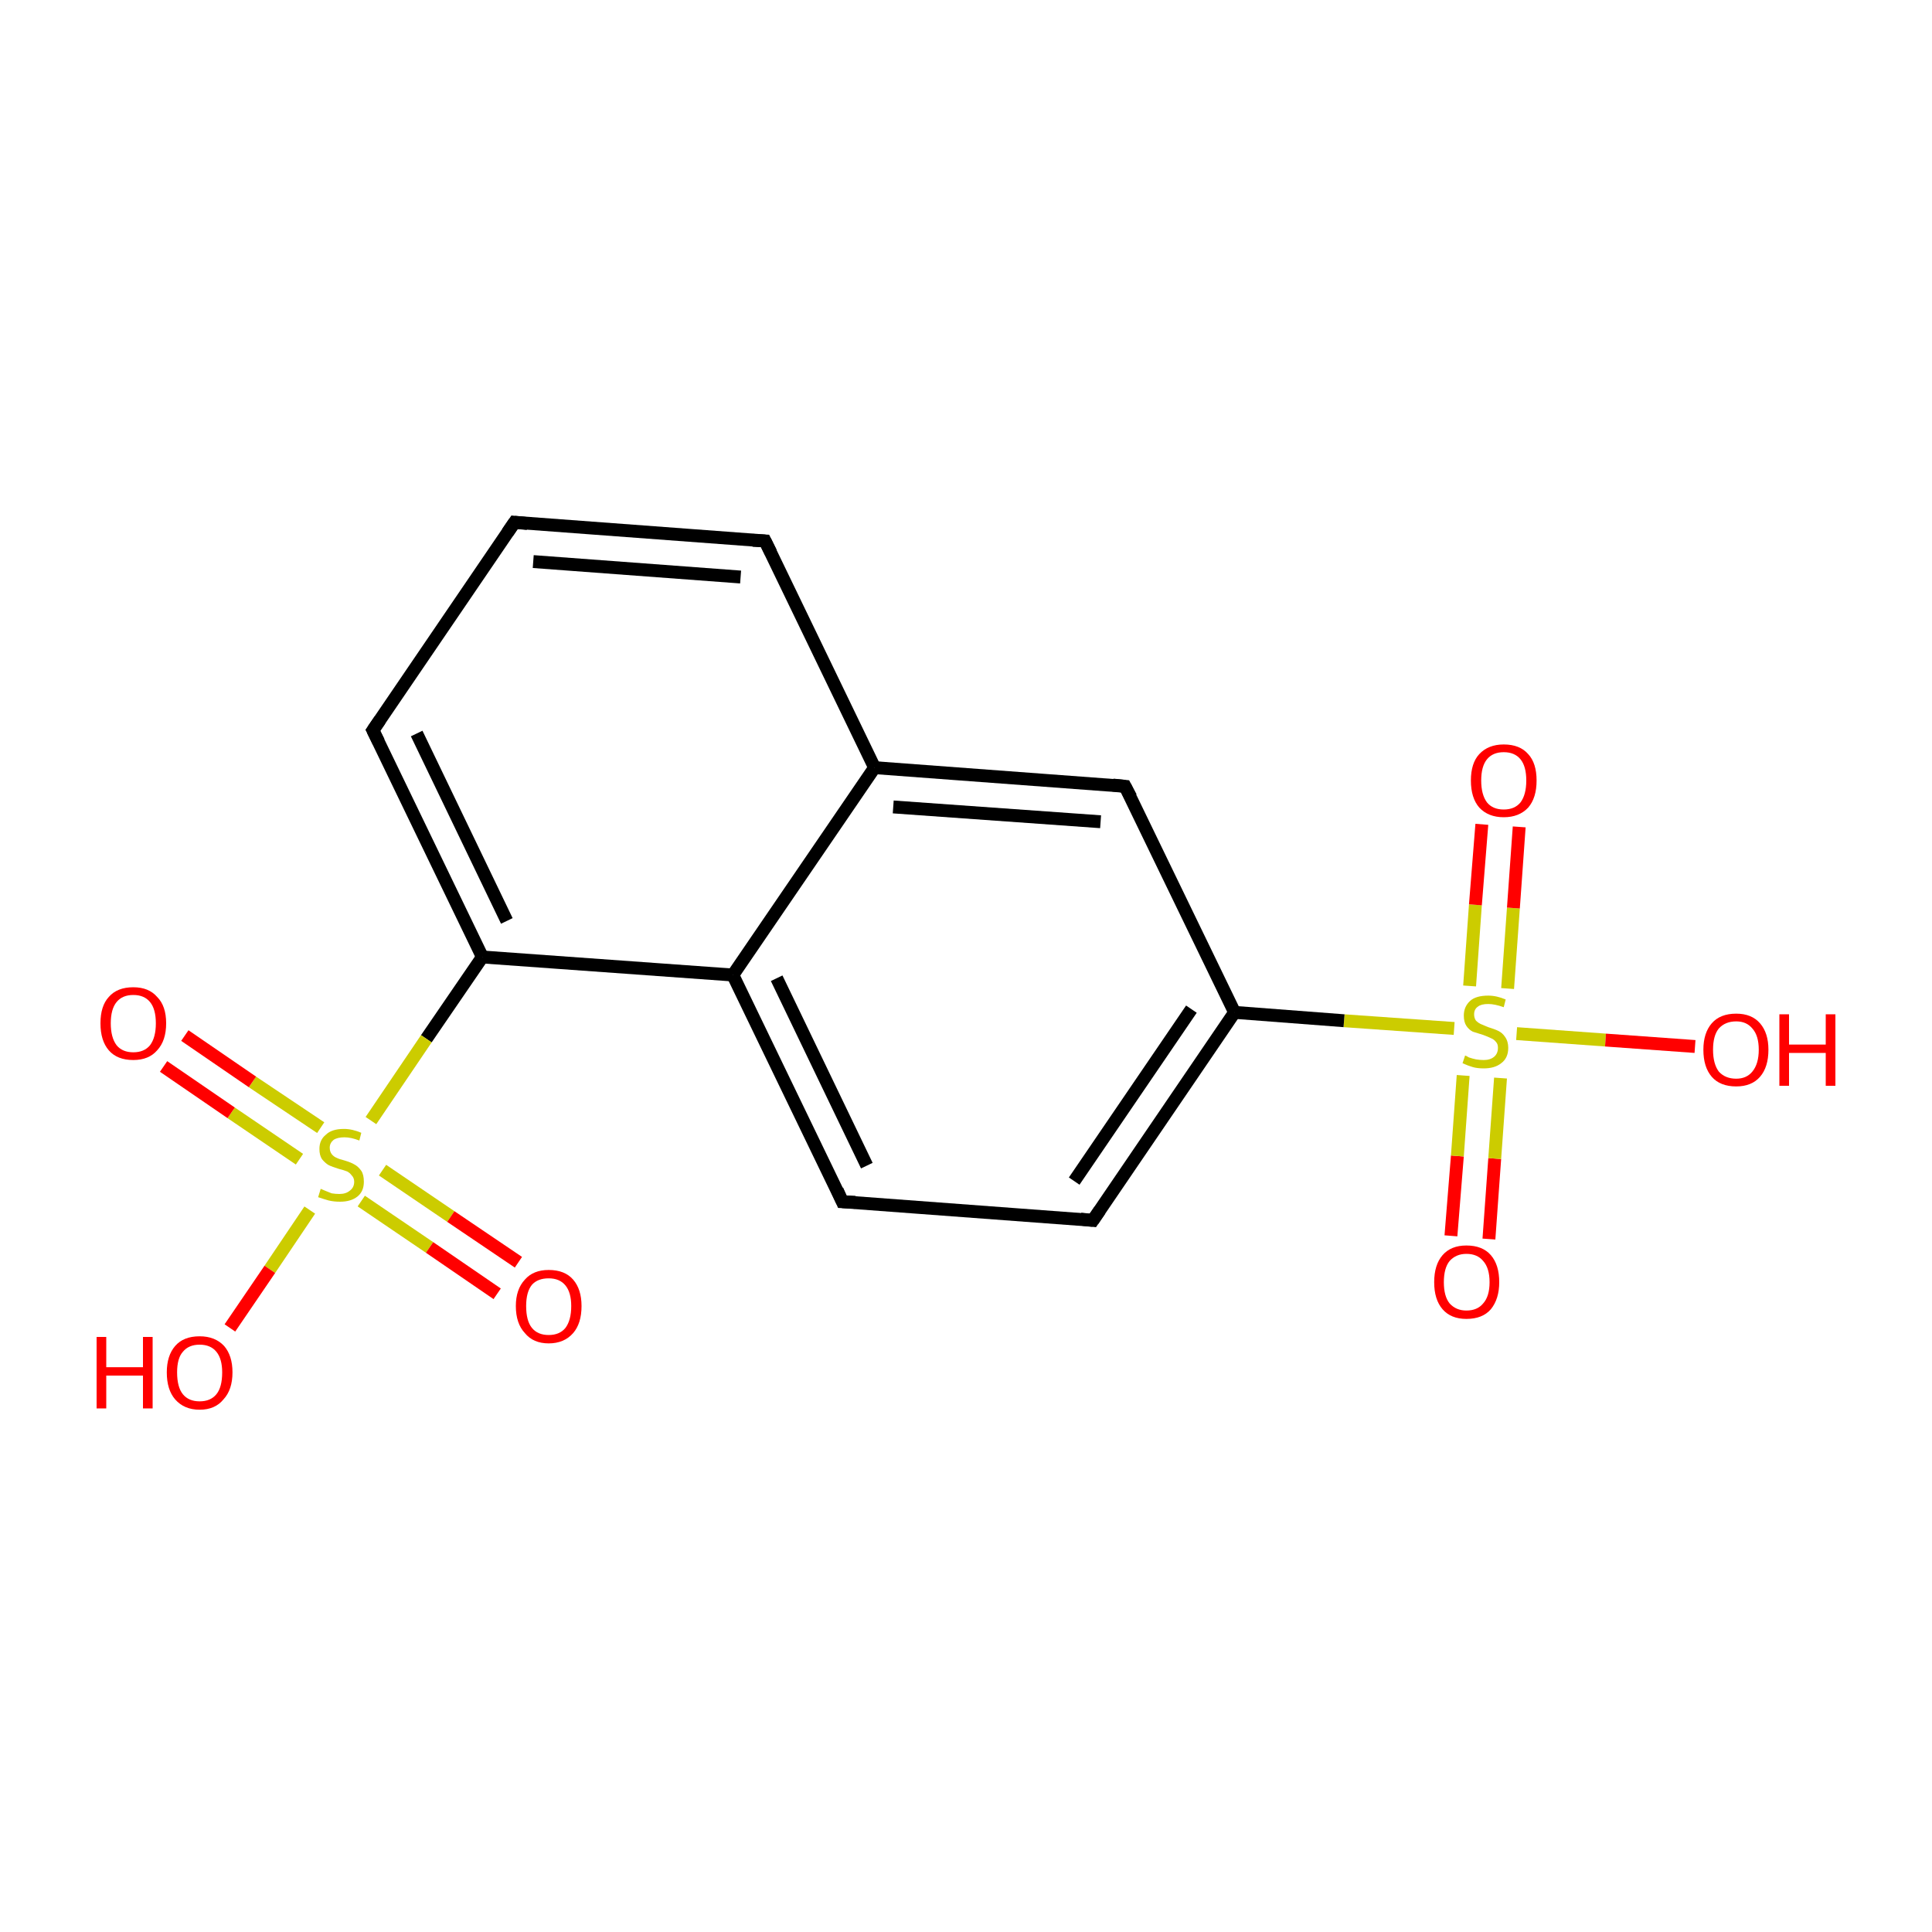 <?xml version='1.0' encoding='iso-8859-1'?>
<svg version='1.1' baseProfile='full'
              xmlns='http://www.w3.org/2000/svg'
                      xmlns:rdkit='http://www.rdkit.org/xml'
                      xmlns:xlink='http://www.w3.org/1999/xlink'
                  xml:space='preserve'
width='300px' height='300px' viewBox='0 0 300 300'>
<!-- END OF HEADER -->
<rect style='opacity:1.0;fill:#FFFFFF;stroke:none' width='300.0' height='300.0' x='0.0' y='0.0'> </rect>
<path class='bond-0 atom-0 atom-1' d='M 225.3,191.9 L 226.3,179.5' style='fill:none;fill-rule:evenodd;stroke:#FF0000;stroke-width:2.0px;stroke-linecap:butt;stroke-linejoin:miter;stroke-opacity:1' />
<path class='bond-0 atom-0 atom-1' d='M 226.3,179.5 L 227.2,167.0' style='fill:none;fill-rule:evenodd;stroke:#CCCC00;stroke-width:2.0px;stroke-linecap:butt;stroke-linejoin:miter;stroke-opacity:1' />
<path class='bond-0 atom-0 atom-1' d='M 231.2,192.4 L 232.1,179.9' style='fill:none;fill-rule:evenodd;stroke:#FF0000;stroke-width:2.0px;stroke-linecap:butt;stroke-linejoin:miter;stroke-opacity:1' />
<path class='bond-0 atom-0 atom-1' d='M 232.1,179.9 L 233.0,167.4' style='fill:none;fill-rule:evenodd;stroke:#CCCC00;stroke-width:2.0px;stroke-linecap:butt;stroke-linejoin:miter;stroke-opacity:1' />
<path class='bond-1 atom-1 atom-2' d='M 234.1,153.5 L 235.0,141.0' style='fill:none;fill-rule:evenodd;stroke:#CCCC00;stroke-width:2.0px;stroke-linecap:butt;stroke-linejoin:miter;stroke-opacity:1' />
<path class='bond-1 atom-1 atom-2' d='M 235.0,141.0 L 235.9,128.4' style='fill:none;fill-rule:evenodd;stroke:#FF0000;stroke-width:2.0px;stroke-linecap:butt;stroke-linejoin:miter;stroke-opacity:1' />
<path class='bond-1 atom-1 atom-2' d='M 228.2,153.1 L 229.1,140.5' style='fill:none;fill-rule:evenodd;stroke:#CCCC00;stroke-width:2.0px;stroke-linecap:butt;stroke-linejoin:miter;stroke-opacity:1' />
<path class='bond-1 atom-1 atom-2' d='M 229.1,140.5 L 230.1,128.0' style='fill:none;fill-rule:evenodd;stroke:#FF0000;stroke-width:2.0px;stroke-linecap:butt;stroke-linejoin:miter;stroke-opacity:1' />
<path class='bond-2 atom-1 atom-3' d='M 235.5,160.5 L 249.3,161.5' style='fill:none;fill-rule:evenodd;stroke:#CCCC00;stroke-width:2.0px;stroke-linecap:butt;stroke-linejoin:miter;stroke-opacity:1' />
<path class='bond-2 atom-1 atom-3' d='M 249.3,161.5 L 263.2,162.5' style='fill:none;fill-rule:evenodd;stroke:#FF0000;stroke-width:2.0px;stroke-linecap:butt;stroke-linejoin:miter;stroke-opacity:1' />
<path class='bond-3 atom-1 atom-4' d='M 225.8,159.7 L 208.7,158.5' style='fill:none;fill-rule:evenodd;stroke:#CCCC00;stroke-width:2.0px;stroke-linecap:butt;stroke-linejoin:miter;stroke-opacity:1' />
<path class='bond-3 atom-1 atom-4' d='M 208.7,158.5 L 191.7,157.2' style='fill:none;fill-rule:evenodd;stroke:#000000;stroke-width:2.0px;stroke-linecap:butt;stroke-linejoin:miter;stroke-opacity:1' />
<path class='bond-4 atom-4 atom-5' d='M 191.7,157.2 L 169.7,189.5' style='fill:none;fill-rule:evenodd;stroke:#000000;stroke-width:2.0px;stroke-linecap:butt;stroke-linejoin:miter;stroke-opacity:1' />
<path class='bond-4 atom-4 atom-5' d='M 185.0,156.7 L 166.8,183.4' style='fill:none;fill-rule:evenodd;stroke:#000000;stroke-width:2.0px;stroke-linecap:butt;stroke-linejoin:miter;stroke-opacity:1' />
<path class='bond-5 atom-5 atom-6' d='M 169.7,189.5 L 130.8,186.6' style='fill:none;fill-rule:evenodd;stroke:#000000;stroke-width:2.0px;stroke-linecap:butt;stroke-linejoin:miter;stroke-opacity:1' />
<path class='bond-6 atom-6 atom-7' d='M 130.8,186.6 L 113.8,151.4' style='fill:none;fill-rule:evenodd;stroke:#000000;stroke-width:2.0px;stroke-linecap:butt;stroke-linejoin:miter;stroke-opacity:1' />
<path class='bond-6 atom-6 atom-7' d='M 134.6,181.0 L 120.6,151.9' style='fill:none;fill-rule:evenodd;stroke:#000000;stroke-width:2.0px;stroke-linecap:butt;stroke-linejoin:miter;stroke-opacity:1' />
<path class='bond-7 atom-7 atom-8' d='M 113.8,151.4 L 74.9,148.6' style='fill:none;fill-rule:evenodd;stroke:#000000;stroke-width:2.0px;stroke-linecap:butt;stroke-linejoin:miter;stroke-opacity:1' />
<path class='bond-8 atom-8 atom-9' d='M 74.9,148.6 L 66.2,161.3' style='fill:none;fill-rule:evenodd;stroke:#000000;stroke-width:2.0px;stroke-linecap:butt;stroke-linejoin:miter;stroke-opacity:1' />
<path class='bond-8 atom-8 atom-9' d='M 66.2,161.3 L 57.6,174.0' style='fill:none;fill-rule:evenodd;stroke:#CCCC00;stroke-width:2.0px;stroke-linecap:butt;stroke-linejoin:miter;stroke-opacity:1' />
<path class='bond-9 atom-9 atom-10' d='M 49.8,175.1 L 39.2,168.0' style='fill:none;fill-rule:evenodd;stroke:#CCCC00;stroke-width:2.0px;stroke-linecap:butt;stroke-linejoin:miter;stroke-opacity:1' />
<path class='bond-9 atom-9 atom-10' d='M 39.2,168.0 L 28.7,160.8' style='fill:none;fill-rule:evenodd;stroke:#FF0000;stroke-width:2.0px;stroke-linecap:butt;stroke-linejoin:miter;stroke-opacity:1' />
<path class='bond-9 atom-9 atom-10' d='M 46.5,180.0 L 35.9,172.8' style='fill:none;fill-rule:evenodd;stroke:#CCCC00;stroke-width:2.0px;stroke-linecap:butt;stroke-linejoin:miter;stroke-opacity:1' />
<path class='bond-9 atom-9 atom-10' d='M 35.9,172.8 L 25.4,165.6' style='fill:none;fill-rule:evenodd;stroke:#FF0000;stroke-width:2.0px;stroke-linecap:butt;stroke-linejoin:miter;stroke-opacity:1' />
<path class='bond-10 atom-9 atom-11' d='M 56.1,186.5 L 66.7,193.7' style='fill:none;fill-rule:evenodd;stroke:#CCCC00;stroke-width:2.0px;stroke-linecap:butt;stroke-linejoin:miter;stroke-opacity:1' />
<path class='bond-10 atom-9 atom-11' d='M 66.7,193.7 L 77.2,200.9' style='fill:none;fill-rule:evenodd;stroke:#FF0000;stroke-width:2.0px;stroke-linecap:butt;stroke-linejoin:miter;stroke-opacity:1' />
<path class='bond-10 atom-9 atom-11' d='M 59.4,181.7 L 70.0,188.9' style='fill:none;fill-rule:evenodd;stroke:#CCCC00;stroke-width:2.0px;stroke-linecap:butt;stroke-linejoin:miter;stroke-opacity:1' />
<path class='bond-10 atom-9 atom-11' d='M 70.0,188.9 L 80.5,196.0' style='fill:none;fill-rule:evenodd;stroke:#FF0000;stroke-width:2.0px;stroke-linecap:butt;stroke-linejoin:miter;stroke-opacity:1' />
<path class='bond-11 atom-9 atom-12' d='M 48.1,187.9 L 41.9,197.1' style='fill:none;fill-rule:evenodd;stroke:#CCCC00;stroke-width:2.0px;stroke-linecap:butt;stroke-linejoin:miter;stroke-opacity:1' />
<path class='bond-11 atom-9 atom-12' d='M 41.9,197.1 L 35.7,206.2' style='fill:none;fill-rule:evenodd;stroke:#FF0000;stroke-width:2.0px;stroke-linecap:butt;stroke-linejoin:miter;stroke-opacity:1' />
<path class='bond-12 atom-8 atom-13' d='M 74.9,148.6 L 57.9,113.4' style='fill:none;fill-rule:evenodd;stroke:#000000;stroke-width:2.0px;stroke-linecap:butt;stroke-linejoin:miter;stroke-opacity:1' />
<path class='bond-12 atom-8 atom-13' d='M 78.7,143.0 L 64.7,113.9' style='fill:none;fill-rule:evenodd;stroke:#000000;stroke-width:2.0px;stroke-linecap:butt;stroke-linejoin:miter;stroke-opacity:1' />
<path class='bond-13 atom-13 atom-14' d='M 57.9,113.4 L 79.9,81.1' style='fill:none;fill-rule:evenodd;stroke:#000000;stroke-width:2.0px;stroke-linecap:butt;stroke-linejoin:miter;stroke-opacity:1' />
<path class='bond-14 atom-14 atom-15' d='M 79.9,81.1 L 118.8,84.0' style='fill:none;fill-rule:evenodd;stroke:#000000;stroke-width:2.0px;stroke-linecap:butt;stroke-linejoin:miter;stroke-opacity:1' />
<path class='bond-14 atom-14 atom-15' d='M 82.8,87.2 L 115.0,89.6' style='fill:none;fill-rule:evenodd;stroke:#000000;stroke-width:2.0px;stroke-linecap:butt;stroke-linejoin:miter;stroke-opacity:1' />
<path class='bond-15 atom-15 atom-16' d='M 118.8,84.0 L 135.8,119.2' style='fill:none;fill-rule:evenodd;stroke:#000000;stroke-width:2.0px;stroke-linecap:butt;stroke-linejoin:miter;stroke-opacity:1' />
<path class='bond-16 atom-16 atom-17' d='M 135.8,119.2 L 174.7,122.1' style='fill:none;fill-rule:evenodd;stroke:#000000;stroke-width:2.0px;stroke-linecap:butt;stroke-linejoin:miter;stroke-opacity:1' />
<path class='bond-16 atom-16 atom-17' d='M 138.7,125.3 L 170.9,127.6' style='fill:none;fill-rule:evenodd;stroke:#000000;stroke-width:2.0px;stroke-linecap:butt;stroke-linejoin:miter;stroke-opacity:1' />
<path class='bond-17 atom-17 atom-4' d='M 174.7,122.1 L 191.7,157.2' style='fill:none;fill-rule:evenodd;stroke:#000000;stroke-width:2.0px;stroke-linecap:butt;stroke-linejoin:miter;stroke-opacity:1' />
<path class='bond-18 atom-16 atom-7' d='M 135.8,119.2 L 113.8,151.4' style='fill:none;fill-rule:evenodd;stroke:#000000;stroke-width:2.0px;stroke-linecap:butt;stroke-linejoin:miter;stroke-opacity:1' />
<path d='M 170.8,187.9 L 169.7,189.5 L 167.8,189.3' style='fill:none;stroke:#000000;stroke-width:2.0px;stroke-linecap:butt;stroke-linejoin:miter;stroke-miterlimit:10;stroke-opacity:1;' />
<path d='M 132.8,186.7 L 130.8,186.6 L 130.0,184.8' style='fill:none;stroke:#000000;stroke-width:2.0px;stroke-linecap:butt;stroke-linejoin:miter;stroke-miterlimit:10;stroke-opacity:1;' />
<path d='M 58.8,115.2 L 57.9,113.4 L 59.0,111.8' style='fill:none;stroke:#000000;stroke-width:2.0px;stroke-linecap:butt;stroke-linejoin:miter;stroke-miterlimit:10;stroke-opacity:1;' />
<path d='M 78.8,82.7 L 79.9,81.1 L 81.9,81.3' style='fill:none;stroke:#000000;stroke-width:2.0px;stroke-linecap:butt;stroke-linejoin:miter;stroke-miterlimit:10;stroke-opacity:1;' />
<path d='M 116.9,83.9 L 118.8,84.0 L 119.7,85.8' style='fill:none;stroke:#000000;stroke-width:2.0px;stroke-linecap:butt;stroke-linejoin:miter;stroke-miterlimit:10;stroke-opacity:1;' />
<path d='M 172.8,121.9 L 174.7,122.1 L 175.6,123.8' style='fill:none;stroke:#000000;stroke-width:2.0px;stroke-linecap:butt;stroke-linejoin:miter;stroke-miterlimit:10;stroke-opacity:1;' />
<path class='atom-0' d='M 222.7 199.1
Q 222.7 196.4, 224.0 194.9
Q 225.3 193.4, 227.7 193.4
Q 230.2 193.4, 231.5 194.9
Q 232.8 196.4, 232.8 199.1
Q 232.8 201.7, 231.5 203.3
Q 230.2 204.8, 227.7 204.8
Q 225.3 204.8, 224.0 203.3
Q 222.7 201.8, 222.7 199.1
M 227.7 203.5
Q 229.4 203.5, 230.3 202.4
Q 231.3 201.3, 231.3 199.1
Q 231.3 196.9, 230.3 195.8
Q 229.4 194.7, 227.7 194.7
Q 226.1 194.7, 225.1 195.8
Q 224.2 196.9, 224.2 199.1
Q 224.2 201.3, 225.1 202.4
Q 226.1 203.5, 227.7 203.5
' fill='#FF0000'/>
<path class='atom-1' d='M 227.5 163.9
Q 227.6 163.9, 228.1 164.2
Q 228.7 164.4, 229.2 164.5
Q 229.8 164.6, 230.4 164.6
Q 231.4 164.6, 232.0 164.1
Q 232.6 163.6, 232.6 162.7
Q 232.6 162.1, 232.3 161.8
Q 232.0 161.4, 231.5 161.2
Q 231.1 161.0, 230.3 160.7
Q 229.3 160.4, 228.7 160.2
Q 228.1 159.9, 227.7 159.3
Q 227.3 158.7, 227.3 157.7
Q 227.3 156.3, 228.3 155.4
Q 229.2 154.6, 231.1 154.6
Q 232.4 154.6, 233.8 155.2
L 233.5 156.4
Q 232.1 155.9, 231.1 155.9
Q 230.0 155.9, 229.5 156.3
Q 228.9 156.7, 228.9 157.5
Q 228.9 158.1, 229.2 158.5
Q 229.5 158.8, 229.9 159.0
Q 230.4 159.2, 231.1 159.5
Q 232.1 159.8, 232.7 160.1
Q 233.3 160.4, 233.7 161.0
Q 234.2 161.7, 234.2 162.7
Q 234.2 164.3, 233.1 165.1
Q 232.1 165.9, 230.4 165.9
Q 229.4 165.9, 228.7 165.7
Q 228.0 165.5, 227.1 165.1
L 227.5 163.9
' fill='#CCCC00'/>
<path class='atom-2' d='M 228.4 121.2
Q 228.4 118.5, 229.7 117.1
Q 231.1 115.6, 233.5 115.6
Q 236.0 115.6, 237.3 117.1
Q 238.6 118.5, 238.6 121.2
Q 238.6 123.9, 237.3 125.4
Q 235.9 126.9, 233.5 126.9
Q 231.1 126.9, 229.7 125.4
Q 228.4 123.9, 228.4 121.2
M 233.5 125.7
Q 235.2 125.7, 236.1 124.6
Q 237.0 123.4, 237.0 121.2
Q 237.0 119.0, 236.1 117.9
Q 235.2 116.8, 233.5 116.8
Q 231.8 116.8, 230.9 117.9
Q 230.0 119.0, 230.0 121.2
Q 230.0 123.4, 230.9 124.6
Q 231.8 125.7, 233.5 125.7
' fill='#FF0000'/>
<path class='atom-3' d='M 264.5 163.0
Q 264.5 160.4, 265.8 158.9
Q 267.1 157.4, 269.6 157.4
Q 272.0 157.4, 273.3 158.9
Q 274.6 160.4, 274.6 163.0
Q 274.6 165.7, 273.3 167.2
Q 272.0 168.7, 269.6 168.7
Q 267.1 168.7, 265.8 167.2
Q 264.5 165.7, 264.5 163.0
M 269.6 167.5
Q 271.2 167.5, 272.1 166.4
Q 273.1 165.2, 273.1 163.0
Q 273.1 160.8, 272.1 159.7
Q 271.2 158.6, 269.6 158.6
Q 267.9 158.6, 266.9 159.7
Q 266.0 160.8, 266.0 163.0
Q 266.0 165.2, 266.9 166.4
Q 267.9 167.5, 269.6 167.5
' fill='#FF0000'/>
<path class='atom-3' d='M 276.3 157.5
L 277.8 157.5
L 277.8 162.2
L 283.5 162.2
L 283.5 157.5
L 285.0 157.5
L 285.0 168.6
L 283.5 168.6
L 283.5 163.5
L 277.8 163.5
L 277.8 168.6
L 276.3 168.6
L 276.3 157.5
' fill='#FF0000'/>
<path class='atom-9' d='M 49.8 184.6
Q 50.0 184.7, 50.5 184.9
Q 51.0 185.1, 51.5 185.3
Q 52.1 185.4, 52.7 185.4
Q 53.7 185.4, 54.3 184.9
Q 55.0 184.4, 55.0 183.5
Q 55.0 182.9, 54.6 182.5
Q 54.3 182.1, 53.9 181.9
Q 53.4 181.7, 52.6 181.5
Q 51.6 181.2, 51.0 180.9
Q 50.5 180.6, 50.0 180.0
Q 49.6 179.4, 49.6 178.4
Q 49.6 177.0, 50.6 176.2
Q 51.5 175.3, 53.4 175.3
Q 54.7 175.3, 56.1 175.9
L 55.8 177.1
Q 54.5 176.6, 53.5 176.6
Q 52.4 176.6, 51.8 177.0
Q 51.2 177.5, 51.2 178.2
Q 51.2 178.8, 51.5 179.2
Q 51.8 179.6, 52.3 179.8
Q 52.7 180.0, 53.5 180.2
Q 54.5 180.5, 55.0 180.8
Q 55.6 181.1, 56.1 181.8
Q 56.5 182.4, 56.5 183.5
Q 56.5 185.0, 55.5 185.8
Q 54.5 186.6, 52.8 186.6
Q 51.8 186.6, 51.0 186.4
Q 50.3 186.2, 49.4 185.9
L 49.8 184.6
' fill='#CCCC00'/>
<path class='atom-10' d='M 15.6 158.9
Q 15.6 156.2, 16.9 154.8
Q 18.2 153.3, 20.7 153.3
Q 23.1 153.3, 24.4 154.8
Q 25.8 156.2, 25.8 158.9
Q 25.8 161.6, 24.4 163.1
Q 23.1 164.6, 20.7 164.6
Q 18.2 164.6, 16.9 163.1
Q 15.6 161.6, 15.6 158.9
M 20.7 163.4
Q 22.4 163.4, 23.3 162.3
Q 24.2 161.1, 24.2 158.9
Q 24.2 156.7, 23.3 155.6
Q 22.4 154.5, 20.7 154.5
Q 19.0 154.5, 18.1 155.6
Q 17.2 156.7, 17.2 158.9
Q 17.2 161.1, 18.1 162.3
Q 19.0 163.4, 20.7 163.4
' fill='#FF0000'/>
<path class='atom-11' d='M 80.1 202.8
Q 80.1 200.2, 81.5 198.7
Q 82.8 197.2, 85.2 197.2
Q 87.7 197.2, 89.0 198.7
Q 90.3 200.2, 90.3 202.8
Q 90.3 205.5, 89.0 207.0
Q 87.6 208.6, 85.2 208.6
Q 82.8 208.6, 81.5 207.0
Q 80.1 205.5, 80.1 202.8
M 85.2 207.3
Q 86.9 207.3, 87.8 206.2
Q 88.7 205.0, 88.7 202.8
Q 88.7 200.7, 87.8 199.6
Q 86.9 198.5, 85.2 198.5
Q 83.5 198.5, 82.6 199.5
Q 81.7 200.6, 81.7 202.8
Q 81.7 205.1, 82.6 206.2
Q 83.5 207.3, 85.2 207.3
' fill='#FF0000'/>
<path class='atom-12' d='M 15.0 207.6
L 16.5 207.6
L 16.5 212.3
L 22.2 212.3
L 22.2 207.6
L 23.7 207.6
L 23.7 218.7
L 22.2 218.7
L 22.2 213.6
L 16.5 213.6
L 16.5 218.7
L 15.0 218.7
L 15.0 207.6
' fill='#FF0000'/>
<path class='atom-12' d='M 25.9 213.1
Q 25.9 210.5, 27.2 209.0
Q 28.5 207.5, 31.0 207.5
Q 33.4 207.5, 34.8 209.0
Q 36.1 210.5, 36.1 213.1
Q 36.1 215.8, 34.7 217.3
Q 33.4 218.9, 31.0 218.9
Q 28.6 218.9, 27.2 217.3
Q 25.9 215.8, 25.9 213.1
M 31.0 217.6
Q 32.7 217.6, 33.6 216.5
Q 34.5 215.4, 34.5 213.1
Q 34.5 211.0, 33.6 209.9
Q 32.7 208.8, 31.0 208.8
Q 29.3 208.8, 28.4 209.9
Q 27.5 210.9, 27.5 213.1
Q 27.5 215.4, 28.4 216.5
Q 29.3 217.6, 31.0 217.6
' fill='#FF0000'/>
</svg>
